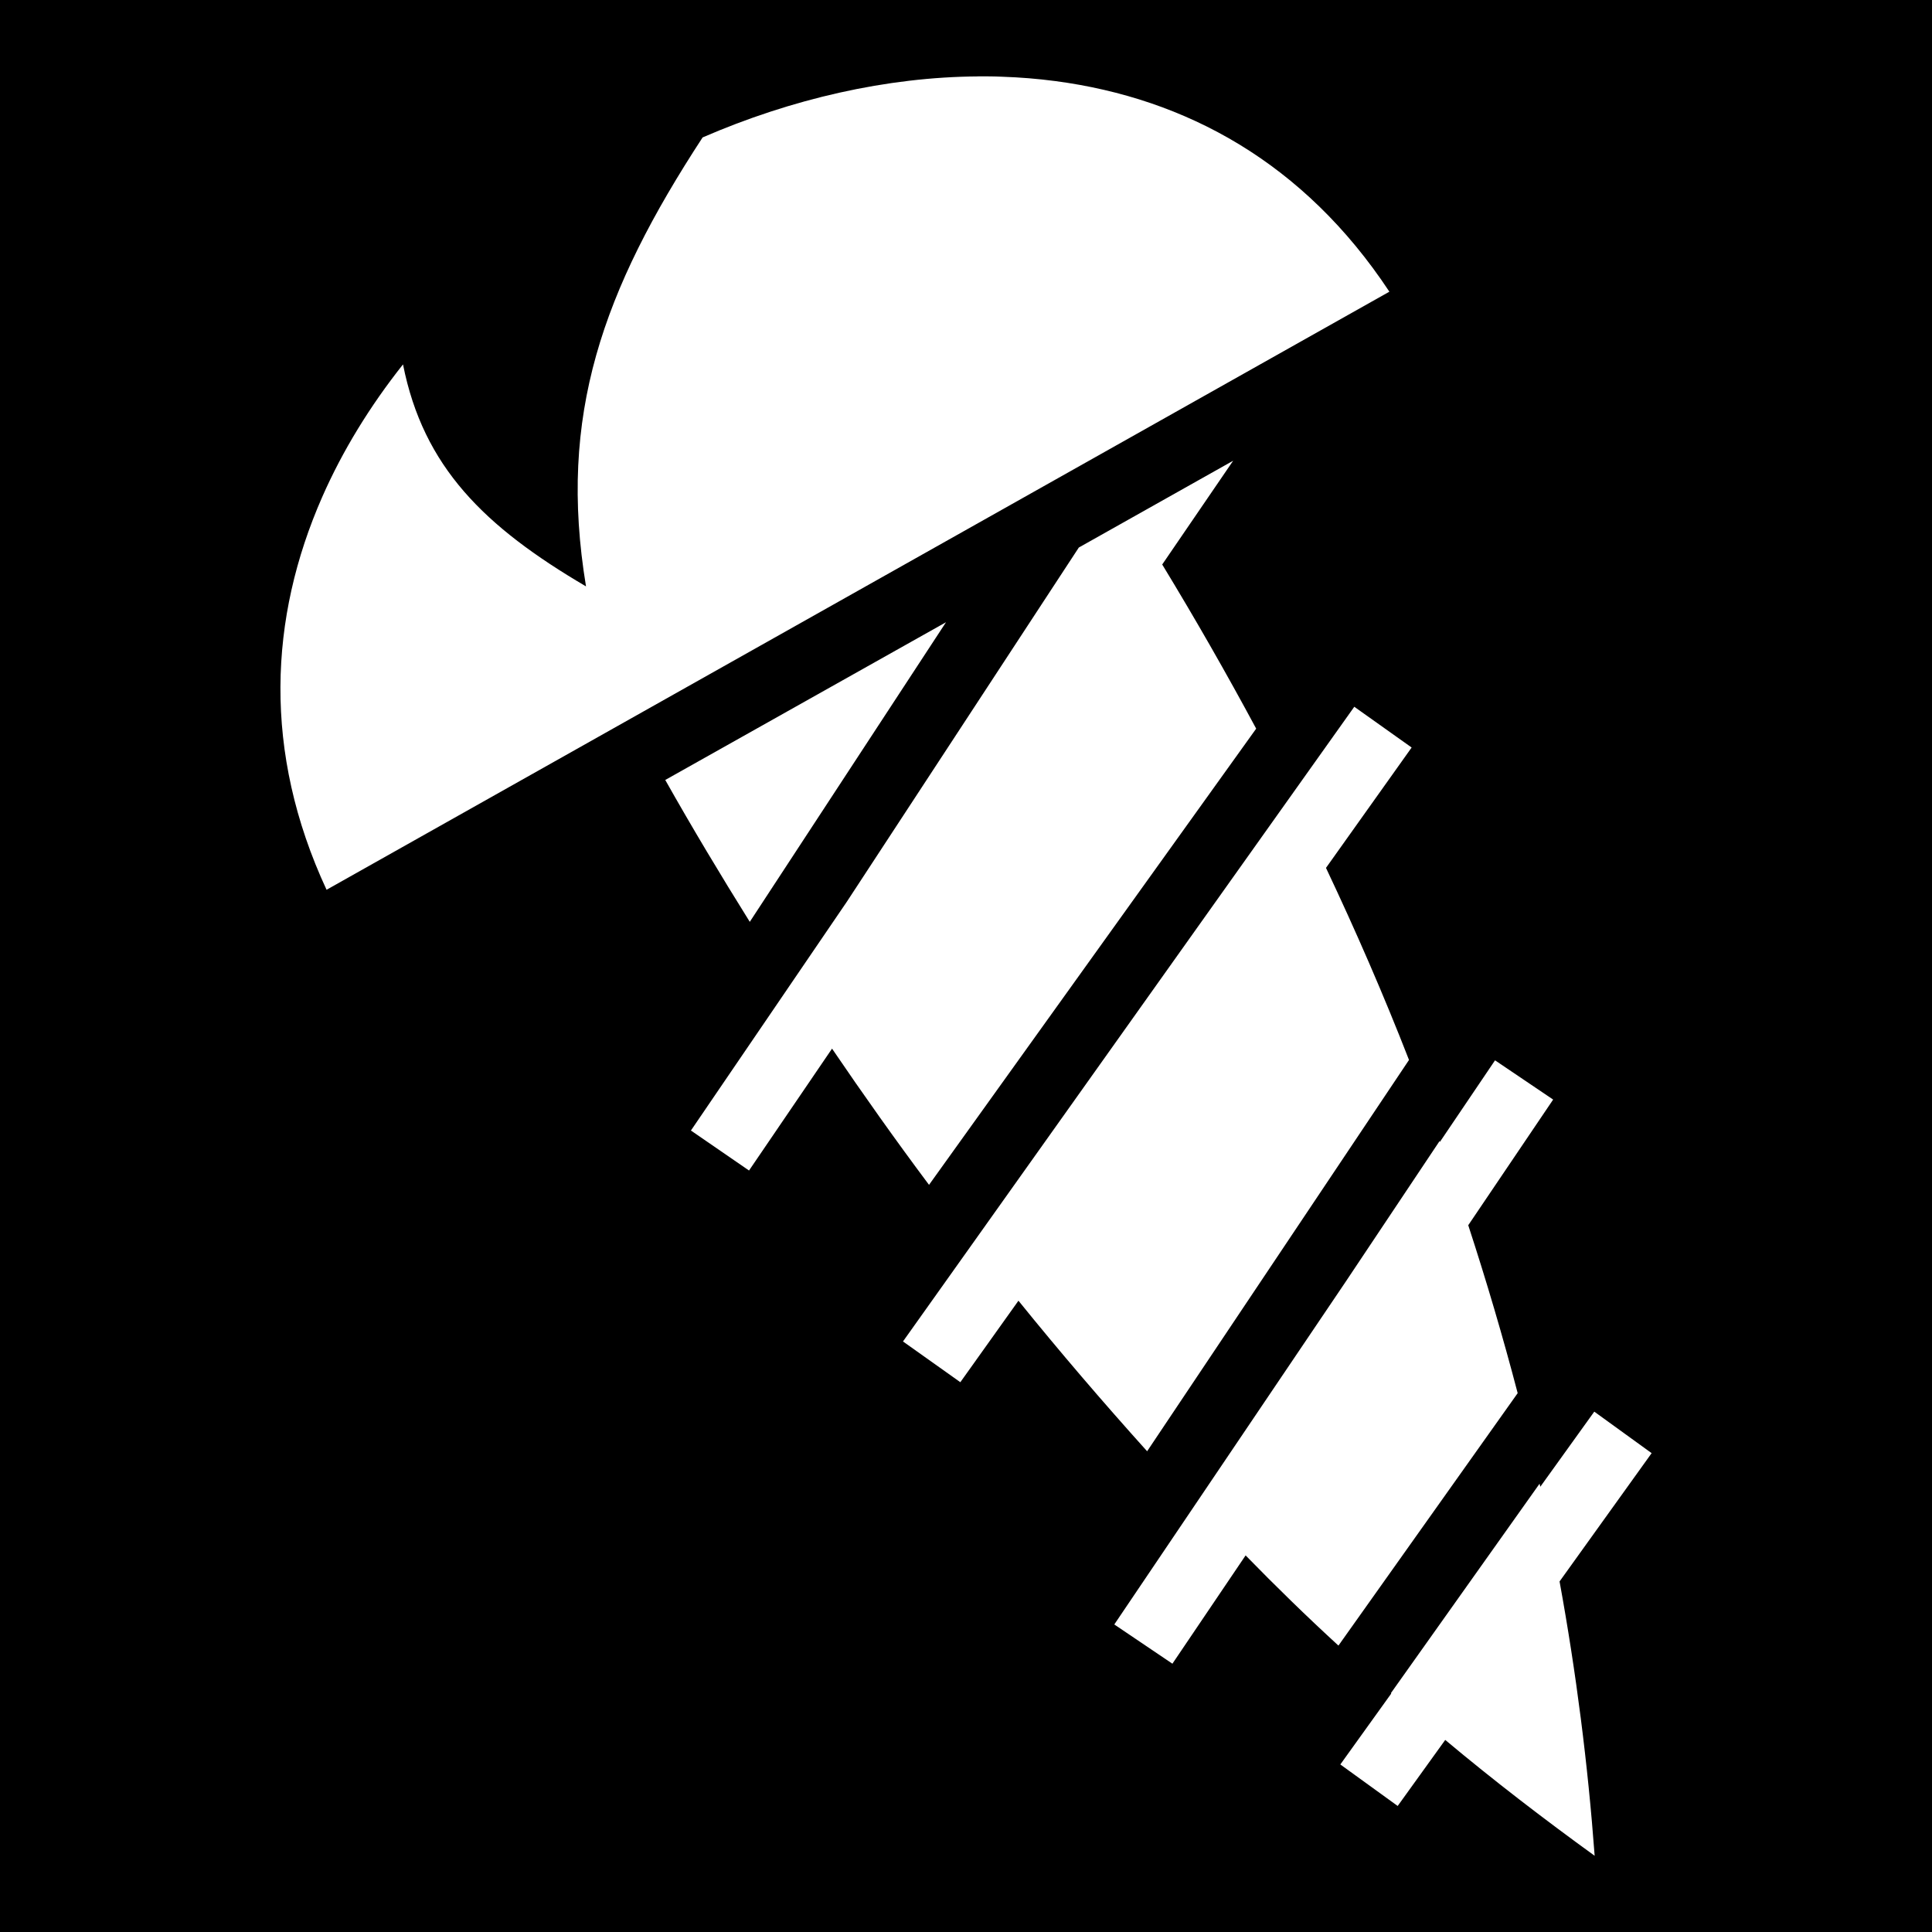 <svg xmlns="http://www.w3.org/2000/svg" viewBox="0 0 512 512" style="height: 512px; width: 512px;"><path d="M0 0h512v512H0z" fill="#000" fill-opacity="1"></path><g class="" transform="translate(0,0)" style=""><path d="M259.2 20.25c-24.2.16-49.4 5.94-73 16.17-26.5 40.57-38.4 73.68-30.9 118.98-26.9-15.8-43.1-31.6-48.5-58.83-8.74 11.03-16 22.83-21.41 35.13-14.06 32-15.85 67.5 1.15 104.1L368.2 77.3c-22.6-34.19-53.9-51.23-88.5-55.81-4.7-.62-9.4-1-14.2-1.16-2.1-.1-4.2-.1-6.3-.1zm67.6 101.85l-40.9 23-61.5 93.9-41.3 60.6 15.4 10.6 22-32.3c8.3 12.2 16.8 24.2 25.7 36.1l86.7-120.9c-7.9-14.7-16.2-29.2-24.9-43.5zm-76.1 42.8l-74.4 41.8c7.1 12.6 14.6 25.1 22.4 37.6zm108.2 22.4L239.3 355.5l15.2 10.8 15.4-21.6c11 13.6 22.4 26.9 34.1 39.9l69.4-103.7c-6.7-17.2-14.1-34.2-22-50.9l22.7-31.9zm37.3 93.7l-14.6 21.6s-.1-.1-.1-.2l-24.9 37.3-61.3 90.8 15.4 10.4 19.4-28.7c8 8.2 16.2 16.2 24.6 23.9l47.5-66.9c-3.9-14.9-8.3-29.8-13.1-44.5l22.5-33.3zm26.3 93.1L408.2 394c-.1-.3-.1-.5-.2-.8l-39.4 55.5.1.1-13.5 18.8 15.2 11 12.6-17.5c12.9 10.8 26.2 21 39.6 30.7-1.8-24.3-4.9-48.6-9.3-72.7l24.4-34z" fill="#fff" fill-opacity="1"></path></g></svg>